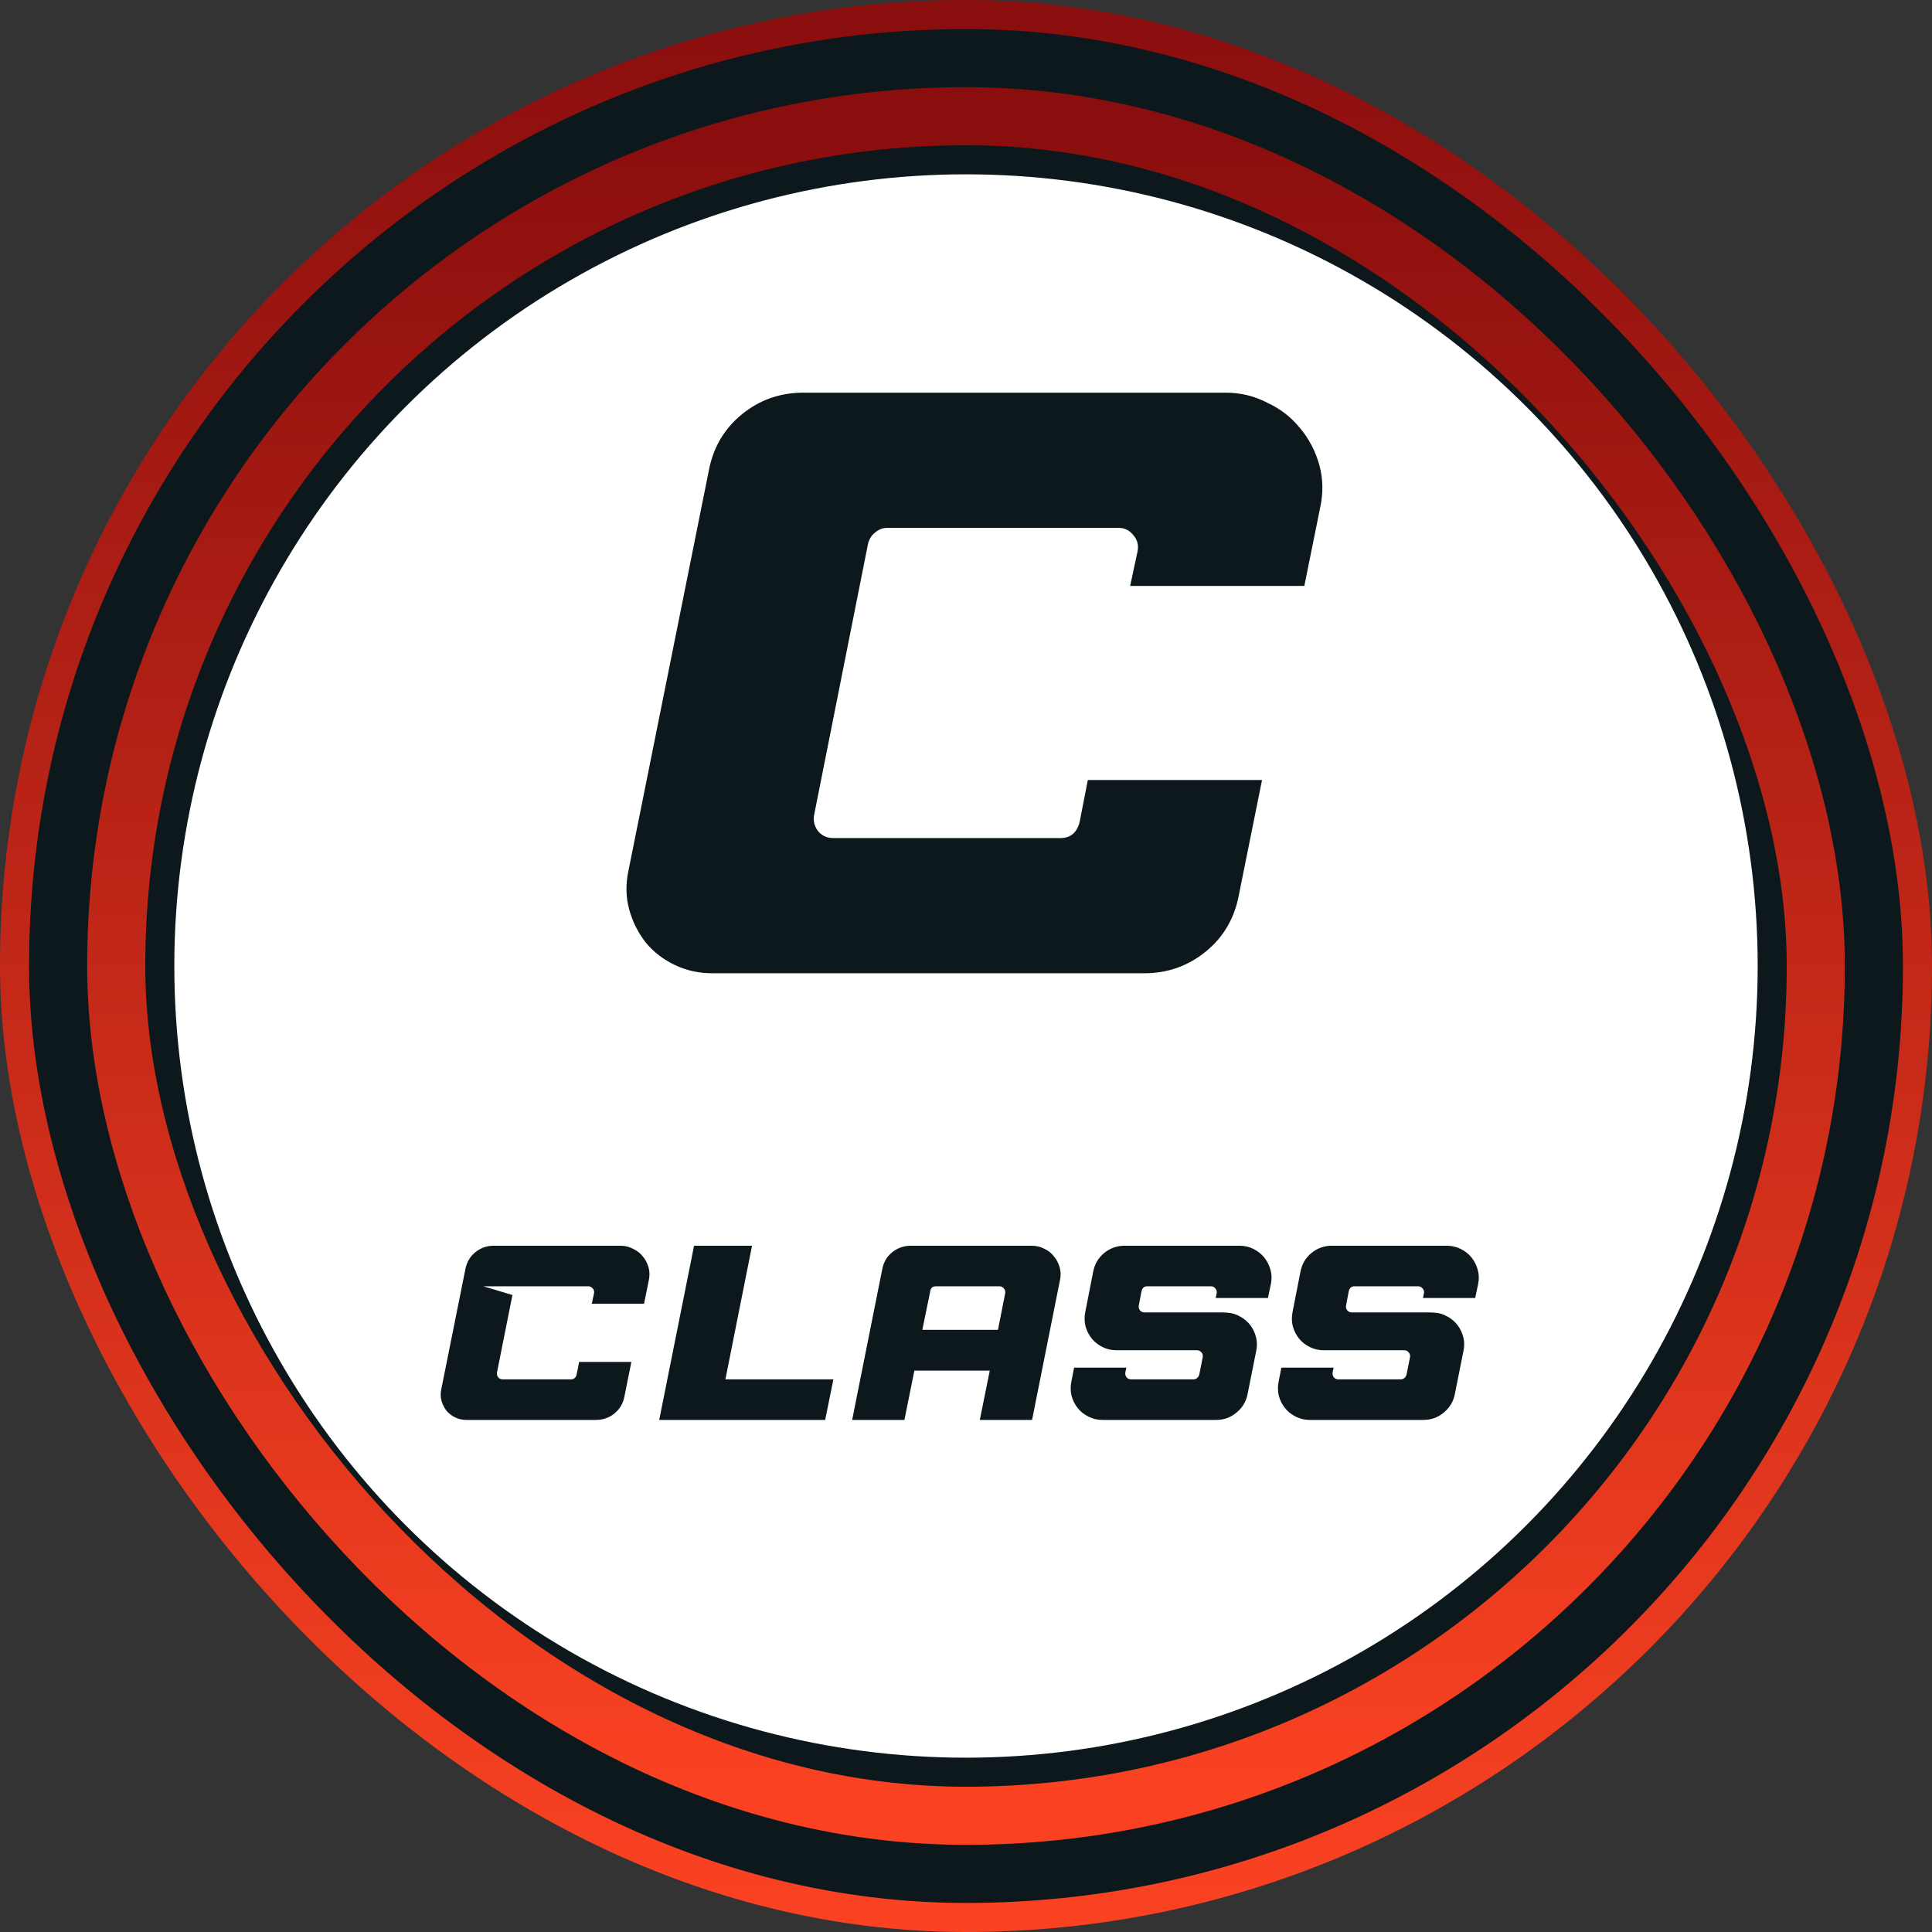 <svg width="133" height="133" viewBox="0 0 133 133" fill="none" xmlns="http://www.w3.org/2000/svg">
<rect x="0" y="0" width="133" height="133" fill="#333333" stroke="none"/>
<rect x="1" y="1" width="131" height="131" rx="65.5" fill="#0C181C" stroke="url(#paint0_linear_2215_25)" stroke-width="2"/>
<rect x="8" y="8" width="117" height="117" rx="58.5" stroke="url(#paint1_linear_2215_25)" stroke-width="4"/>
<circle cx="66.5" cy="66.5" r="54.5" fill="white"/>
<path d="M88.022 95.11L88.21 94.151H91.807L91.739 94.476C91.716 94.602 91.744 94.716 91.824 94.819C91.904 94.91 92.007 94.956 92.133 94.956H96.432C96.523 94.956 96.603 94.927 96.672 94.87C96.752 94.802 96.803 94.722 96.826 94.63L97.066 93.431C97.089 93.306 97.06 93.197 96.98 93.106C96.9 93.003 96.797 92.952 96.672 92.952H91.122C90.779 92.952 90.46 92.878 90.163 92.729C89.866 92.581 89.62 92.386 89.426 92.147C89.232 91.907 89.089 91.627 88.998 91.307C88.918 90.988 88.912 90.656 88.981 90.314L89.529 87.522C89.632 87.008 89.883 86.585 90.283 86.254C90.694 85.923 91.162 85.757 91.687 85.757H99.601C99.944 85.757 100.263 85.832 100.56 85.98C100.857 86.129 101.103 86.323 101.297 86.562C101.491 86.802 101.634 87.082 101.725 87.402C101.816 87.71 101.828 88.036 101.759 88.378L101.554 89.355H97.957L98.025 89.029C98.048 88.903 98.019 88.795 97.939 88.704C97.859 88.601 97.757 88.549 97.631 88.549H93.246C93.04 88.549 92.909 88.658 92.852 88.875L92.664 89.868C92.641 89.994 92.669 90.108 92.749 90.211C92.829 90.302 92.932 90.348 93.058 90.348H97.597C97.939 90.348 98.219 90.348 98.436 90.348L98.762 90.365C99.093 90.388 99.39 90.48 99.652 90.639C99.927 90.788 100.155 90.982 100.338 91.222C100.52 91.462 100.652 91.736 100.732 92.044C100.812 92.341 100.817 92.655 100.749 92.986L100.149 95.984C100.046 96.498 99.79 96.92 99.378 97.251C98.979 97.582 98.516 97.748 97.991 97.748H90.163C89.82 97.748 89.5 97.674 89.204 97.525C88.907 97.377 88.661 97.183 88.467 96.943C88.273 96.703 88.13 96.423 88.039 96.104C87.959 95.784 87.953 95.453 88.022 95.11Z" fill="#0C181C"/>
<path d="M73.753 95.11L73.941 94.151H77.539L77.47 94.476C77.447 94.602 77.476 94.716 77.556 94.819C77.636 94.91 77.738 94.956 77.864 94.956H82.163C82.255 94.956 82.335 94.927 82.403 94.87C82.483 94.802 82.535 94.722 82.558 94.63L82.797 93.431C82.82 93.306 82.792 93.197 82.712 93.106C82.632 93.003 82.529 92.952 82.403 92.952H76.853C76.511 92.952 76.191 92.878 75.894 92.729C75.597 92.581 75.352 92.386 75.158 92.147C74.963 91.907 74.821 91.627 74.729 91.307C74.649 90.988 74.644 90.656 74.712 90.314L75.26 87.522C75.363 87.008 75.614 86.585 76.014 86.254C76.425 85.923 76.893 85.757 77.419 85.757H85.332C85.675 85.757 85.995 85.832 86.292 85.98C86.589 86.129 86.834 86.323 87.028 86.562C87.222 86.802 87.365 87.082 87.457 87.402C87.548 87.71 87.559 88.036 87.491 88.378L87.285 89.355H83.688L83.757 89.029C83.779 88.903 83.751 88.795 83.671 88.704C83.591 88.601 83.488 88.549 83.363 88.549H78.978C78.772 88.549 78.641 88.658 78.584 88.875L78.395 89.868C78.372 89.994 78.401 90.108 78.481 90.211C78.561 90.302 78.663 90.348 78.789 90.348H83.328C83.671 90.348 83.951 90.348 84.168 90.348L84.493 90.365C84.824 90.388 85.121 90.48 85.384 90.639C85.658 90.788 85.886 90.982 86.069 91.222C86.252 91.462 86.383 91.736 86.463 92.044C86.543 92.341 86.549 92.655 86.48 92.986L85.881 95.984C85.778 96.498 85.521 96.92 85.11 97.251C84.71 97.582 84.248 97.748 83.722 97.748H75.894C75.552 97.748 75.232 97.674 74.935 97.525C74.638 97.377 74.392 97.183 74.198 96.943C74.004 96.703 73.862 96.423 73.77 96.104C73.69 95.784 73.684 95.453 73.753 95.11Z" fill="#0C181C"/>
<path d="M68.136 94.356H62.945L62.26 97.748H58.663L60.736 87.368C60.827 86.888 61.056 86.5 61.421 86.203C61.798 85.906 62.226 85.757 62.706 85.757H71.013C71.333 85.757 71.624 85.826 71.887 85.963C72.161 86.089 72.384 86.266 72.555 86.494C72.738 86.711 72.869 86.962 72.949 87.248C73.029 87.533 73.035 87.83 72.966 88.138L71.048 97.748H67.451L68.136 94.356ZM63.494 91.547H68.701L69.198 89.029C69.221 88.903 69.192 88.795 69.112 88.704C69.032 88.601 68.929 88.549 68.804 88.549H64.436C64.207 88.549 64.076 88.658 64.042 88.875L63.494 91.547Z" fill="#0C181C"/>
<path d="M47.779 85.757H51.77L49.937 94.956H57.371L56.806 97.748H45.381L47.779 85.757Z" fill="#0C181C"/>
<path d="M33.272 88.549L35.276 89.149L34.214 94.476C34.191 94.602 34.219 94.716 34.3 94.819C34.379 94.91 34.482 94.956 34.608 94.956H39.301C39.507 94.956 39.638 94.847 39.695 94.63L39.867 93.757H43.464L42.984 96.138C42.893 96.618 42.664 97.006 42.299 97.303C41.934 97.6 41.511 97.748 41.031 97.748H32.107C31.833 97.748 31.576 97.691 31.336 97.577C31.096 97.463 30.896 97.308 30.736 97.114C30.577 96.909 30.462 96.68 30.394 96.429C30.325 96.178 30.32 95.915 30.377 95.641L32.038 87.368C32.13 86.888 32.358 86.5 32.724 86.203C33.089 85.906 33.511 85.757 33.991 85.757H42.71C43.018 85.757 43.304 85.826 43.566 85.963C43.84 86.089 44.069 86.266 44.252 86.494C44.434 86.711 44.566 86.962 44.646 87.248C44.726 87.533 44.731 87.83 44.663 88.138L44.337 89.749H40.74L40.894 89.029C40.917 88.903 40.889 88.795 40.809 88.704C40.729 88.601 40.626 88.549 40.5 88.549H33.272Z" fill="#0C181C"/>
<path d="M84.367 27.031C85.395 27.031 86.346 27.26 87.222 27.716C88.135 28.135 88.897 28.725 89.506 29.486C90.115 30.21 90.552 31.047 90.819 31.999C91.085 32.95 91.104 33.94 90.876 34.968L89.791 40.335H77.8L78.314 37.937C78.391 37.518 78.295 37.157 78.029 36.852C77.763 36.51 77.42 36.338 77.001 36.338H61.071C60.766 36.338 60.481 36.452 60.214 36.681C59.986 36.871 59.834 37.119 59.758 37.423L56.046 56.094C55.97 56.513 56.065 56.894 56.332 57.236C56.598 57.541 56.941 57.693 57.359 57.693H73.004C73.689 57.693 74.127 57.331 74.318 56.608L74.888 53.696H86.879L85.28 61.633C84.976 63.231 84.215 64.526 82.996 65.515C81.778 66.505 80.37 67 78.771 67H49.023C48.11 67 47.253 66.81 46.454 66.429C45.654 66.048 44.988 65.534 44.455 64.887C43.922 64.202 43.542 63.441 43.313 62.603C43.085 61.766 43.066 60.89 43.256 59.977L48.795 32.398C49.099 30.8 49.861 29.506 51.079 28.516C52.297 27.526 53.705 27.031 55.304 27.031H84.367Z" fill="#0C181C"/>
<defs>
<linearGradient id="paint0_linear_2215_25" x1="66.5" y1="2" x2="66.5" y2="131" gradientUnits="userSpaceOnUse">
<stop stop-color="#8B0E0E"/>
<stop offset="1" stop-color="#FA4222"/>
</linearGradient>
<linearGradient id="paint1_linear_2215_25" x1="66.5" y1="10" x2="66.5" y2="123" gradientUnits="userSpaceOnUse">
<stop stop-color="#8B0E0E"/>
<stop offset="1" stop-color="#FA4222"/>
</linearGradient>
</defs>
</svg>
